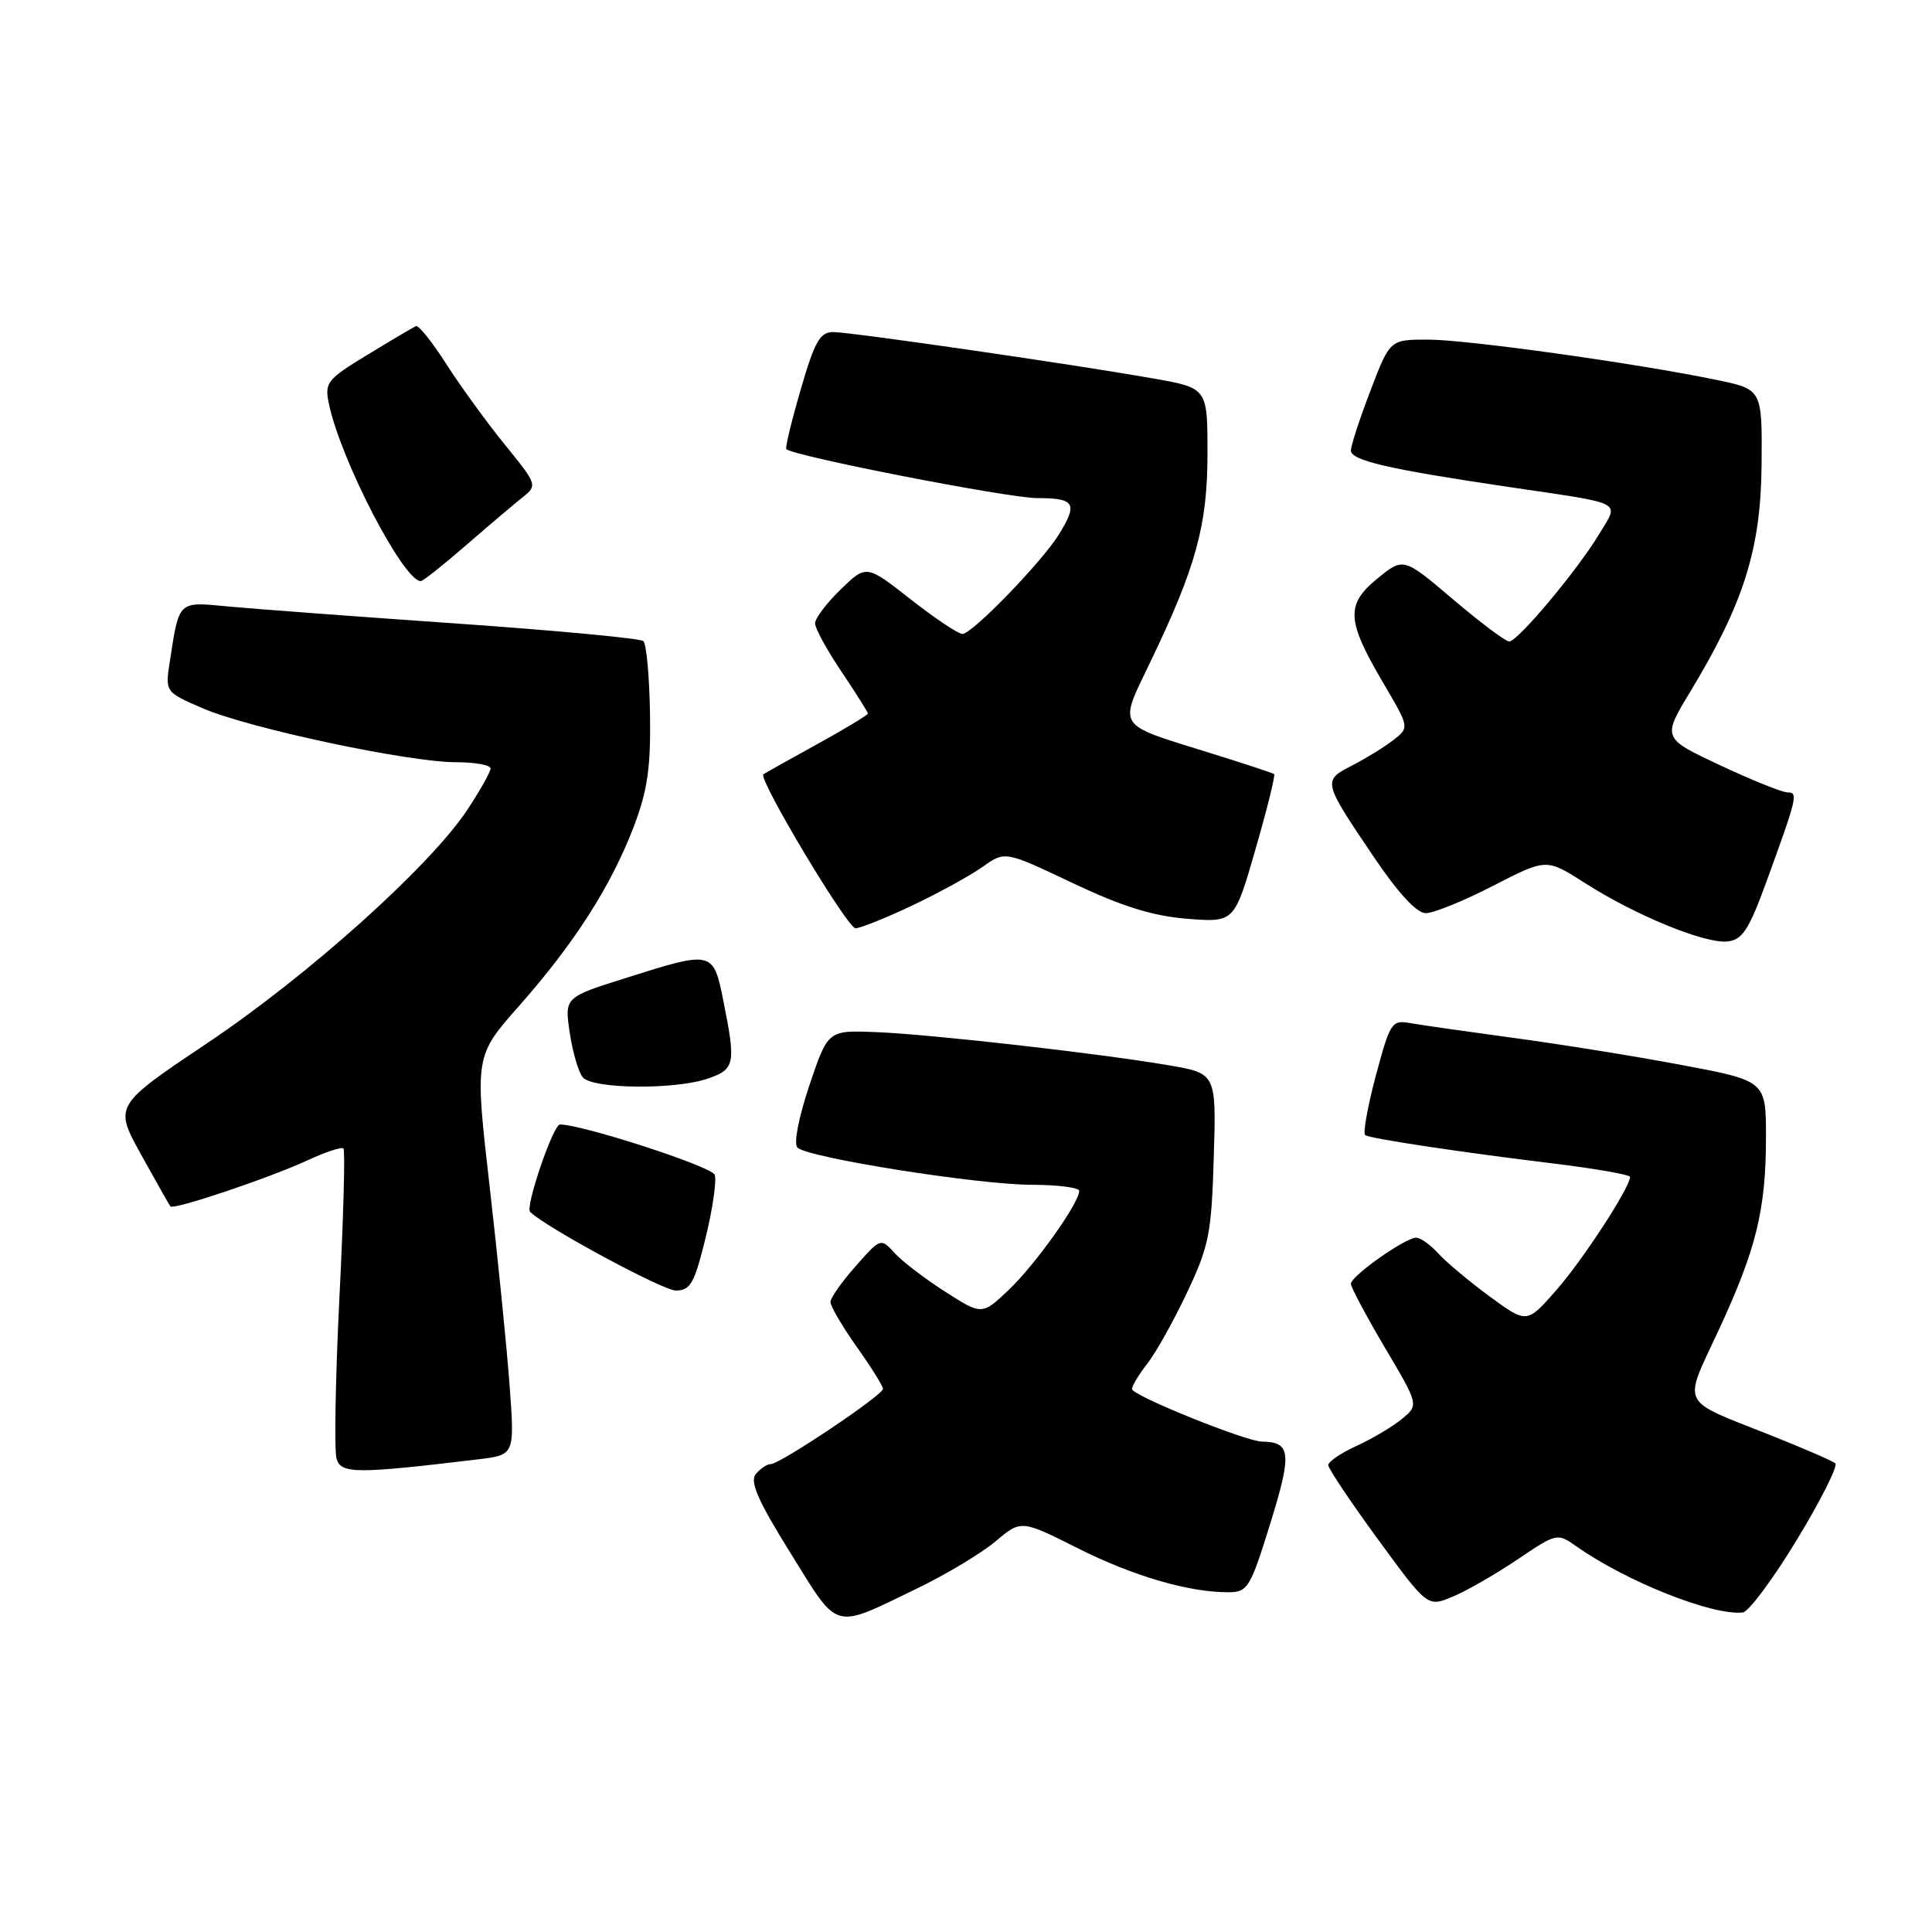 <?xml version="1.0" encoding="UTF-8" standalone="no"?>
<!DOCTYPE svg PUBLIC "-//W3C//DTD SVG 1.1//EN" "http://www.w3.org/Graphics/SVG/1.1/DTD/svg11.dtd" >
<svg xmlns="http://www.w3.org/2000/svg" xmlns:xlink="http://www.w3.org/1999/xlink" version="1.1" viewBox="0 0 256 256">
 <g >
 <path fill="currentColor"
d=" M 121.50 210.49 C 125.35 208.63 130.03 205.82 131.90 204.25 C 135.30 201.38 135.30 201.38 142.77 205.13 C 150.16 208.85 157.58 211.01 162.80 210.98 C 165.33 210.97 165.68 210.38 168.33 201.84 C 171.21 192.53 171.06 191.06 167.22 191.02 C 165.06 190.99 150.00 184.91 150.00 184.06 C 150.00 183.63 150.91 182.11 152.02 180.70 C 153.14 179.28 155.50 175.06 157.27 171.31 C 160.20 165.13 160.53 163.47 160.83 153.37 C 161.17 142.23 161.17 142.23 154.83 141.15 C 145.58 139.57 123.50 137.07 116.11 136.76 C 109.71 136.50 109.71 136.50 107.24 143.84 C 105.81 148.10 105.15 151.55 105.66 152.06 C 107.00 153.40 129.63 156.99 136.75 156.99 C 140.19 157.00 143.00 157.36 143.00 157.80 C 143.00 159.40 137.18 167.57 133.69 170.89 C 130.11 174.28 130.11 174.28 125.20 171.13 C 122.50 169.40 119.48 167.09 118.50 165.99 C 116.72 164.03 116.66 164.05 113.39 167.76 C 111.57 169.82 110.06 171.95 110.04 172.50 C 110.02 173.05 111.58 175.72 113.50 178.43 C 115.42 181.14 117.00 183.66 117.00 184.03 C 117.00 184.86 103.37 194.00 102.13 194.00 C 101.65 194.00 100.75 194.59 100.15 195.32 C 99.32 196.32 100.42 198.84 104.76 205.81 C 111.23 216.22 110.23 215.93 121.50 210.49 Z  M 238.11 204.00 C 241.28 198.78 243.56 194.23 243.19 193.90 C 242.81 193.57 238.90 191.88 234.50 190.13 C 222.45 185.35 222.99 186.45 227.70 176.32 C 232.72 165.52 234.00 160.30 234.00 150.67 C 234.00 143.22 234.00 143.22 222.75 141.10 C 216.56 139.94 206.55 138.33 200.50 137.52 C 194.45 136.70 188.33 135.83 186.89 135.57 C 184.41 135.13 184.20 135.45 182.29 142.59 C 181.20 146.70 180.57 150.22 180.90 150.42 C 181.72 150.89 193.36 152.65 205.75 154.16 C 211.39 154.85 216.00 155.65 215.99 155.95 C 215.97 157.38 209.71 166.98 206.22 170.95 C 202.32 175.40 202.32 175.40 197.39 171.79 C 194.68 169.80 191.62 167.23 190.58 166.09 C 189.54 164.94 188.22 164.00 187.65 164.00 C 186.20 164.00 179.00 169.09 179.00 170.11 C 179.00 170.57 181.03 174.37 183.50 178.56 C 188.01 186.17 188.01 186.17 185.75 188.03 C 184.51 189.05 181.81 190.65 179.75 191.59 C 177.69 192.53 176.00 193.68 176.00 194.13 C 176.00 194.59 178.96 199.01 182.58 203.96 C 189.16 212.96 189.16 212.96 192.48 211.57 C 194.31 210.81 198.18 208.59 201.07 206.64 C 206.29 203.12 206.35 203.11 208.91 204.92 C 215.51 209.57 226.94 214.11 230.93 213.66 C 231.71 213.57 234.95 209.22 238.11 204.00 Z  M 63.35 193.37 C 68.20 192.79 68.20 192.79 67.53 183.64 C 67.16 178.61 65.97 166.72 64.88 157.22 C 62.90 139.94 62.90 139.94 68.84 133.22 C 76.16 124.93 81.00 117.34 83.99 109.50 C 85.81 104.71 86.24 101.70 86.13 94.54 C 86.05 89.61 85.65 85.29 85.24 84.94 C 84.83 84.59 73.70 83.54 60.50 82.62 C 47.30 81.70 33.73 80.69 30.35 80.37 C 23.52 79.72 23.77 79.49 22.51 87.60 C 21.87 91.70 21.87 91.70 26.93 93.88 C 33.08 96.52 54.15 101.00 60.44 101.00 C 62.95 101.00 65.00 101.37 65.00 101.83 C 65.00 102.28 63.61 104.75 61.92 107.31 C 56.96 114.79 40.85 129.25 27.49 138.20 C 15.11 146.50 15.11 146.50 18.70 153.00 C 20.68 156.57 22.42 159.66 22.58 159.85 C 23.00 160.36 35.72 156.08 40.79 153.73 C 43.15 152.64 45.27 151.94 45.51 152.18 C 45.75 152.41 45.51 161.35 44.97 172.03 C 44.44 182.71 44.28 192.29 44.60 193.33 C 45.23 195.30 47.28 195.30 63.35 193.37 Z  M 93.50 164.00 C 94.44 160.15 94.98 156.40 94.70 155.66 C 94.28 154.56 77.15 149.00 74.20 149.00 C 73.30 149.00 69.58 159.91 70.24 160.58 C 72.27 162.60 87.83 171.00 89.55 171.00 C 91.49 171.00 92.01 170.06 93.50 164.00 Z  M 93.85 142.90 C 97.38 141.67 97.52 140.95 95.86 132.67 C 94.51 125.95 94.46 125.94 82.95 129.58 C 74.80 132.15 74.80 132.15 75.49 136.83 C 75.87 139.40 76.65 142.06 77.22 142.75 C 78.50 144.31 89.51 144.42 93.85 142.90 Z  M 234.00 117.00 C 238.14 105.63 238.30 105.00 236.86 105.00 C 236.16 105.00 232.14 103.38 227.92 101.40 C 220.25 97.80 220.25 97.80 223.97 91.65 C 231.07 79.92 233.33 72.71 233.42 61.55 C 233.50 51.60 233.50 51.60 227.50 50.35 C 216.90 48.15 194.40 45.00 189.21 45.00 C 184.17 45.00 184.17 45.00 181.59 51.77 C 180.16 55.50 179.00 59.06 179.00 59.69 C 179.00 61.02 183.99 62.17 200.00 64.54 C 215.49 66.83 214.56 66.34 211.91 70.75 C 209.03 75.54 201.11 85.00 199.98 85.00 C 199.50 85.00 196.15 82.49 192.54 79.42 C 185.96 73.84 185.96 73.84 182.50 76.67 C 178.29 80.12 178.41 82.21 183.33 90.57 C 186.76 96.40 186.76 96.40 184.63 98.06 C 183.46 98.97 181.00 100.49 179.17 101.43 C 175.24 103.44 175.25 103.50 182.00 113.50 C 185.27 118.35 187.72 121.00 188.93 121.00 C 189.95 121.00 193.97 119.37 197.85 117.37 C 204.91 113.74 204.91 113.74 209.99 116.99 C 216.64 121.26 225.89 125.06 228.88 124.75 C 230.86 124.54 231.71 123.25 234.00 117.00 Z  M 120.86 119.99 C 124.35 118.34 128.55 116.03 130.19 114.87 C 133.16 112.75 133.16 112.75 142.09 116.99 C 148.63 120.09 152.70 121.37 157.29 121.74 C 163.56 122.24 163.56 122.24 166.36 112.53 C 167.90 107.20 169.01 102.71 168.83 102.57 C 168.65 102.43 164.68 101.12 160.00 99.67 C 147.80 95.87 148.20 96.50 152.41 87.75 C 158.49 75.11 160.00 69.60 160.00 60.05 C 160.00 51.41 160.00 51.41 152.75 50.14 C 141.67 48.19 112.77 44.01 110.40 44.00 C 108.65 44.00 107.94 45.25 106.10 51.61 C 104.88 55.80 104.02 59.35 104.19 59.51 C 105.17 60.45 133.62 66.00 137.43 66.00 C 142.42 66.00 142.85 66.70 140.33 70.79 C 138.06 74.46 128.82 84.00 127.53 84.00 C 126.97 84.00 123.87 81.93 120.65 79.40 C 114.79 74.81 114.79 74.81 111.40 78.10 C 109.53 79.91 108.00 81.93 108.00 82.60 C 108.00 83.26 109.58 86.14 111.50 89.00 C 113.42 91.86 115.00 94.36 115.00 94.55 C 115.00 94.74 111.96 96.58 108.25 98.62 C 104.54 100.67 101.34 102.46 101.15 102.60 C 100.41 103.16 112.28 123.00 113.36 123.00 C 113.98 123.00 117.36 121.65 120.86 119.99 Z  M 61.75 72.25 C 64.76 69.64 68.13 66.78 69.24 65.90 C 71.23 64.32 71.20 64.21 66.88 58.90 C 64.47 55.93 60.98 51.12 59.12 48.21 C 57.26 45.30 55.45 43.05 55.11 43.21 C 54.76 43.37 51.88 45.07 48.71 47.00 C 43.32 50.27 42.99 50.69 43.58 53.50 C 45.13 60.95 53.46 77.00 55.76 77.00 C 56.05 77.00 58.75 74.86 61.75 72.25 Z "/>
</g>
</svg>